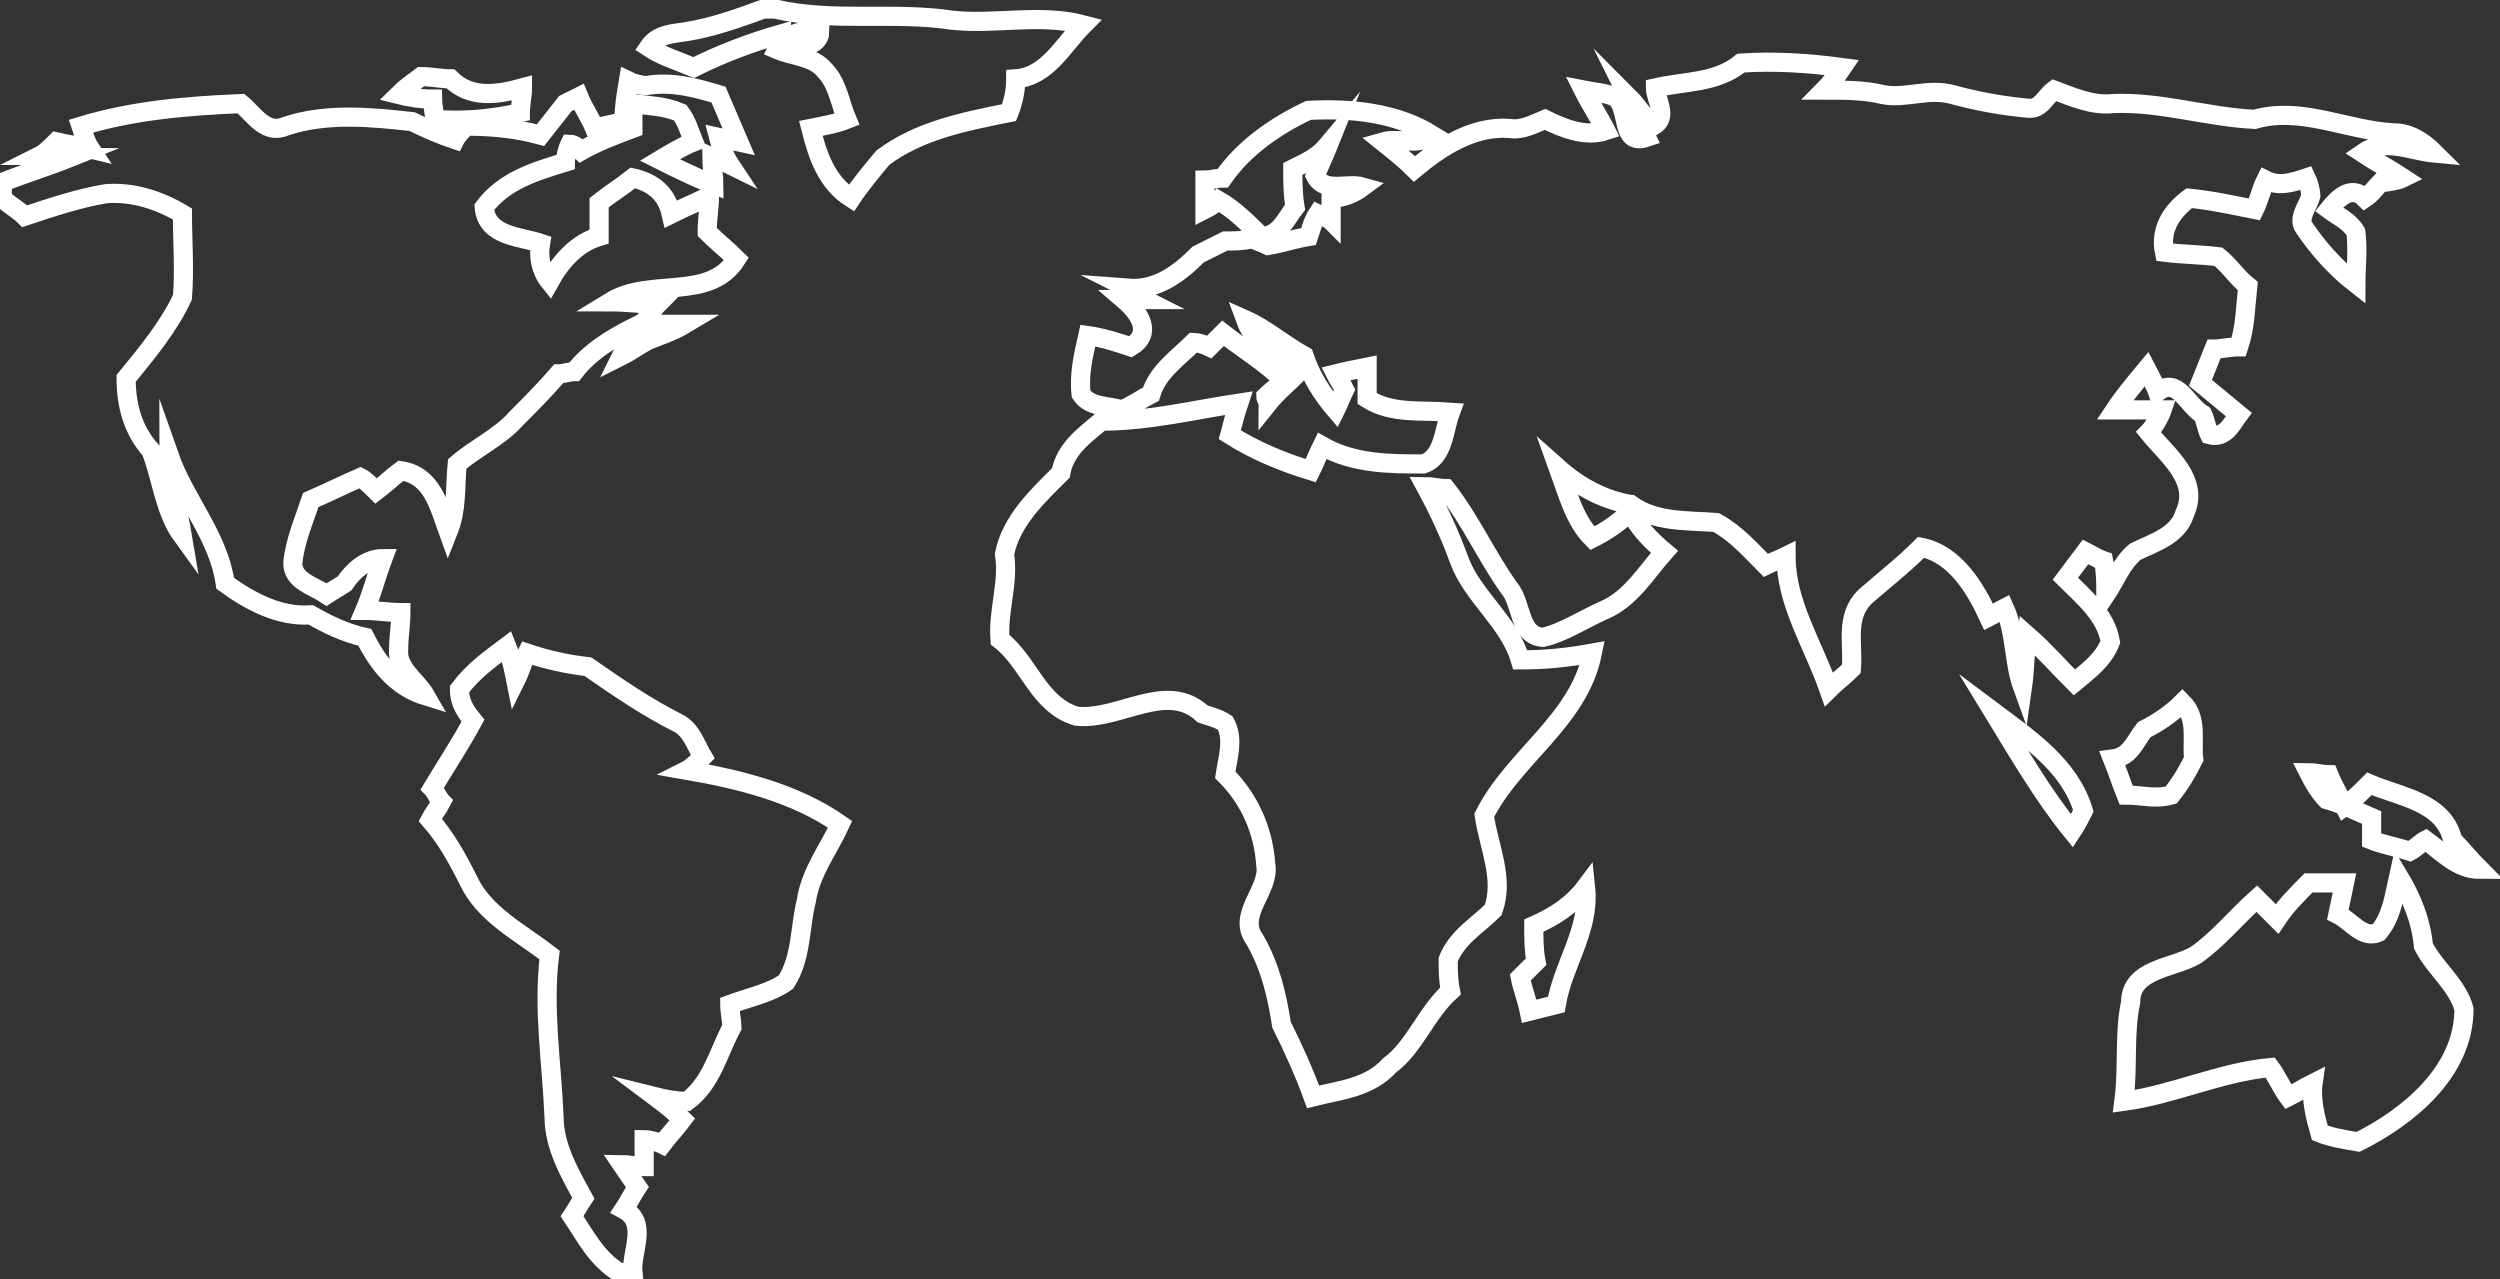 <?xml version="1.0" encoding="utf-8"?>
<!-- Generator: Adobe Illustrator 19.1.0, SVG Export Plug-In . SVG Version: 6.00 Build 0)  -->
<svg version="1.1" id="Layer_1" xmlns="http://www.w3.org/2000/svg" xmlns:xlink="http://www.w3.org/1999/xlink" x="0px" y="0px"
	 viewBox="0 0 111 56.8" style="enable-background:new 0 0 111 56.8;" xml:space="preserve">
<rect x="0" y="0" width="111" height="56.8" fill="#333333" stroke="none"/>
<style type="text/css">
	.st0{fill:none;stroke:#FFFFFF;stroke-width:0.85;stroke-miterlimit:10;}
</style>
<g>
	<path class="st0" d="M33.9,0.4h0.5c2.6,0.6,5.3,0.1,7.9,0.5c1.9,0.2,3.9-0.3,5.8,0.2c-0.9,0.9-1.6,2.3-3,2.4C45.1,4,45,4.5,44.8,5
		c-2,0.4-4,0.8-5.6,2c-0.5,0.6-1,1.2-1.4,1.8c-1.1-0.7-1.5-1.9-1.8-3.1c0.5-0.1,1.1-0.2,1.6-0.4c-0.3-0.7-0.4-1.6-1-2.2
		c-0.5-0.6-1.4-0.6-2.1-0.9c0.1-0.2,0.2-0.5,0.2-0.7C33.3,1.9,32,2.4,30.8,3c-0.7-0.3-1.4-0.5-2-0.9c0.4-0.6,1.1-0.6,1.7-0.7
		C31.7,1.2,32.8,0.8,33.9,0.4z M34.9,1.9c0.4,0.3,1.5,0.2,1.5-0.5C36,1.3,35,1.4,34.9,1.9z"/>
	<path class="st0" d="M73.5,3.9c1.3-0.3,2.7-0.2,3.8-1.1c1.5-0.1,3,0,4.5,0.2c-0.2,0.3-0.6,0.8-0.8,1c0.9,0,1.8,0,2.6,0.2
		c1,0.2,2-0.3,3.1,0c1.1,0.3,2.2,0.5,3.3,0.6c0.6,0.1,0.8-0.5,1.2-0.8c0.8,0.3,1.7,0.7,2.6,0.6c2.1-0.1,4.2,0.6,6.3,0.7
		c2.1-0.6,4.1,0.5,6.2,0.6c0.7,0,1.3,0.4,1.8,0.9c-1.1-0.1-2.2-0.7-3.2,0c0.6,0.4,1.2,0.7,1.8,1.1c-0.2,0.1-0.7,0.2-1,0.2
		c-0.2,0.2-0.4,0.5-0.7,0.7c-0.6-0.6-1.2,0-1.6,0.5c0.4,0.3,0.9,0.5,1.2,1c0.1,0.8,0,1.6,0,2.3c-0.9-0.7-1.7-1.6-2.3-2.5
		c-0.3-0.4,0.2-1,0.3-1.4c0-0.2-0.1-0.6-0.2-0.8c-0.6,0.2-1.2,0.4-1.8,0.1c-0.2,0.4-0.3,0.9-0.5,1.3c-1-0.2-1.9-0.4-2.9-0.5
		c-0.8,0.6-1.3,1.4-1.1,2.4c0.8,0.1,1.6,0.1,2.4,0.2c0.5,0.4,0.8,0.9,1.3,1.3c-0.1,0.9-0.1,1.8-0.4,2.7c-0.4,0-0.8,0.1-1.1,0.1
		c-0.2,0.5-0.4,1-0.6,1.5c0.6,0.5,1.1,0.9,1.7,1.4c-0.3,0.4-0.6,1.1-1.3,0.9c-0.1-0.2-0.2-0.7-0.3-0.9c-0.7-0.4-1.1-1.7-2-1
		c-0.1-0.3-0.4-0.8-0.5-1c-0.5,0.6-1,1.2-1.4,1.8c0.7,0,1.4,0,2.1,0c-0.1,0.3-0.4,0.8-0.6,1c0.8,1,2.3,2.1,1.6,3.6
		c-0.3,1-1.4,1.3-2.2,1.7c-0.6,0.5-0.9,1.3-1.3,1.9c0-0.5,0-1-0.1-1.5c-0.3-0.1-0.6-0.3-0.8-0.4c-0.3,0.4-0.6,0.8-0.9,1.2
		c0.8,0.8,1.8,1.6,2,2.8c-0.3,0.8-1,1.3-1.6,1.8c-0.7-0.7-1.3-1.4-2.1-2.1c-0.1,0.8-0.1,1.6-0.2,2.3c-0.4-1.1-0.3-2.4-0.8-3.5
		c-0.2,0.1-0.5,0.3-0.7,0.4c-0.6-1.3-1.5-2.8-3-3.1c-0.8,0.8-1.7,1.5-2.5,2.2c-0.9,0.9-0.5,2.1-0.6,3.2c-0.3,0.3-0.7,0.6-1,0.9
		c-0.7-2-1.9-3.8-1.9-5.9c-0.2,0.1-0.7,0.3-0.9,0.4c-0.7-0.7-1.3-1.4-2.2-1.9c-1.3-0.1-2.7,0-3.8-0.8c-1.2-0.2-2.3-0.8-3.2-1.6
		c0.4,1.1,0.7,2.3,1.5,3.1c0.6-0.3,1.2-0.7,1.7-1.2c0.3,0.7,0.9,1.3,1.5,1.8c-0.8,0.9-1.5,2.1-2.7,2.6c-0.9,0.4-1.8,1-2.7,1.2
		c-1.1-0.1-0.9-1.5-1.5-2.2c-1-1.4-1.7-3-2.8-4.4c-0.2,0-0.7-0.1-0.9-0.1c0.6,1.1,1.1,2.2,1.5,3.3c0.6,1.6,2.2,2.7,2.7,4.4
		c1.1,0,2.1-0.1,3.2-0.3c-0.6,3-3.5,4.6-4.8,7.2c0.2,1.4,0.9,2.8,0.4,4.2c-0.7,0.7-1.6,1.2-2,2.2c0,0.5,0,0.9,0.1,1.4
		c-1.1,1-1.6,2.5-2.7,3.3c-0.9,1-2.2,1.1-3.4,1.4c-0.4-1.1-0.9-2.2-1.4-3.2c-0.2-1.3-0.5-2.6-1.2-3.8c-0.8-1.1,0.7-2.2,0.5-3.3
		c-0.1-1.5-0.7-2.9-1.8-4c0.1-0.7,0.4-1.6,0-2.3c-0.3-0.2-0.7-0.3-1-0.4c-1.6-1.5-3.7,0.3-5.6,0.1c-1.7-0.5-2.1-2.4-3.4-3.4
		c-0.1-1.3,0.4-2.5,0.2-3.8c0.3-1.5,1.5-2.6,2.5-3.6c0.2-1.1,1.1-1.7,1.8-2.3c2.1,0,4.1-0.5,6.1-0.8c-0.1,0.3-0.3,1-0.4,1.4
		c1.1,0.7,2.3,1.2,3.6,1.6c0.2-0.4,0.3-0.7,0.5-1.1c1.4,0.8,3,0.8,4.5,0.8c0.9-0.3,0.9-1.5,1.2-2.3c-1.3-0.1-2.6,0.1-3.7-0.6
		c0-0.5,0-0.9,0-1.4c-0.5,0.1-1,0.2-1.4,0.3c0.1,0.2,0.3,0.5,0.4,0.7c-0.1,0.2-0.3,0.7-0.4,0.9c-0.6-0.7-1.1-1.5-1.4-2.4
		c-0.9-0.5-1.7-1.2-2.6-1.6c0.4,1.1,1.5,1.7,2.4,2.3c-0.5,0.5-1,0.9-1.4,1.4c0-0.1-0.1-0.2-0.1-0.3c0.2-0.2,0.6-0.5,0.8-0.7
		c-0.8-0.8-1.8-1.4-2.7-2.1c-0.2,0.2-0.5,0.5-0.6,0.6c-0.2-0.1-0.6-0.2-0.7-0.2c-0.7,0.7-1.6,1.3-1.9,2.3c-0.4,0.2-0.8,0.5-1.3,0.7
		c-0.6-0.2-1.4-0.1-1.8-0.7c-0.1-0.9,0.1-1.7,0.3-2.6c0.7,0.1,1.3,0.3,1.9,0.5c1-0.6,0.4-1.5-0.3-2.1c0.2,0,0.7,0,0.9,0
		c-0.2-0.1-0.5-0.4-0.7-0.5c1.3,0.1,2.3-0.7,3.1-1.5c0.4-0.2,0.8-0.4,1.2-0.6c0.4,0,0.8,0,1.2-0.1c0.2,0.1,0.5,0.2,0.7,0.3
		c0.6-0.1,1.2-0.3,1.8-0.4c0.1-0.3,0.2-0.7,0.4-1c0.2,0.1,0.5,0.2,0.6,0.3c0-0.2,0-0.7,0-1c0.5,0,1-0.2,1.4-0.5
		c-0.7-0.2-1.7,0.3-2.1-0.5c0.2-0.5,0.4-0.9,0.6-1.4C58.5,7,58,7.2,57.4,7.5c0,0.6,0,1.1,0.1,1.7c-0.4,0.5-0.7,1.3-1.5,1.3
		c-0.6-0.6-1.2-1.2-1.9-1.6C54,9,53.7,9.2,53.5,9.3c0-0.3,0-1,0-1.3c0.2,0,0.6-0.1,0.8-0.1c0.9-1.3,2.3-2.3,3.8-3
		C60,4.8,62,5,63.6,6c-0.6,0.5-1.5,0.1-2.2,0.3c0.5,0.4,1,0.8,1.4,1.2c1.2-1,2.6-1.9,4.2-1.8c0.6,0.1,1.1-0.2,1.6-0.4
		c0.8,0.4,1.8,0.8,2.7,0.5C71,5.2,70.6,4.6,70.3,4c0.5,0.1,0.9,0.1,1.4,0.3c0.7,0.5,0.2,2.2,1.4,1.8c-0.3-0.6-0.5-1.2-0.8-1.8
		c0.4,0.4,0.7,0.9,1.1,1.3C74.1,5.2,73.5,4.4,73.5,3.9z"/>
	<path class="st0" d="M17.7,4.2c0.3-0.3,0.6-0.5,1-0.8c0.4,0,0.9,0.1,1.3,0.1c0.9,0.9,2.1,0.7,3.2,0.4c0,0.3-0.1,0.8-0.1,1.1
		c-1.3,0.3-2.6,0.4-3.8,0.3c0-0.2-0.1-0.7-0.1-0.9C18.6,4.4,18.1,4.3,17.7,4.2z"/>
	<path class="st0" d="M27.9,3.6c0.2,0.1,0.6,0.2,0.8,0.2c1.1-0.2,2.2,0.1,3.2,0.4c0.3,0.7,0.6,1.4,0.9,2.1l-0.9-0.2
		C32,6.5,32.2,7,32.4,7.3c-0.2-0.1-0.6-0.2-0.8-0.3c0,0.3,0.1,0.9,0.1,1.2c-0.8-0.3-1.6-0.7-2.4-1.1c0.5-0.3,1-0.6,1.5-0.8
		c-0.2-0.5-0.3-0.9-0.6-1.3c-0.7-0.3-1.4-0.3-2.1-0.4c0,0.3,0,0.8,0,1.1c-0.8,0.3-1.6,0.6-2.3,1c-0.1-0.1-0.3-0.3-0.5-0.3
		c-0.1,0.2-0.2,0.6-0.2,0.8c-1.3,0.4-2.7,0.8-3.6,2c0.1,1.3,1.6,1.3,2.5,1.6c-0.1,0.6,0,1.2,0.4,1.7c0.5-0.9,1.2-1.7,2.2-2
		c0-0.5,0-1,0-1.5c0.5-0.4,1-0.7,1.5-1.1c0.9,0.2,1.5,0.7,1.7,1.6c0.6-0.3,1.1-0.5,1.7-0.8c0,0.5-0.1,1-0.1,1.6
		c0.4,0.4,0.9,0.8,1.3,1.2c-1.2,1.9-3.8,0.8-5.6,1.9c0.7,0,1.4,0.1,2.1,0.1c-0.2,0.2-0.5,0.7-0.7,0.9c0.6,0,1.3,0,1.9,0
		c-0.5,0.3-1.1,0.5-1.6,0.7c-0.4,0.2-0.8,0.5-1.2,0.7c0.2-0.4,0.4-0.9,0.6-1.3c-1,0.5-2,1.1-2.7,2c-0.2,0-0.5,0.1-0.7,0.1
		c-0.6,0.7-1.3,1.4-1.9,2c-0.7,0.8-1.8,1.3-2.6,2c-0.1,1,0,2-0.4,3c-0.4-1.1-0.7-2.5-2.1-2.7c-0.4,0.3-0.7,0.6-1.1,0.9
		c-0.2-0.2-0.5-0.5-0.7-0.6c-0.7,0.3-1.5,0.7-2.2,1c-0.3,0.9-0.7,1.8-0.8,2.8c0,0.8,0.9,1,1.5,1.4c0.3-0.2,0.5-0.3,0.8-0.5
		c0.4-0.6,1-1.1,1.7-1.1c-0.3,0.8-0.5,1.6-0.8,2.3c0.5,0,1.1,0.1,1.6,0.1c0,0.5-0.1,1.1-0.1,1.6c-0.1,0.9,0.8,1.4,1.2,2.1
		c-1.3-0.4-2.1-1.4-2.7-2.6c-0.9-0.2-1.7-0.6-2.4-1c-1.4,0.1-2.7-0.6-3.8-1.4c-0.3-2.1-1.8-3.7-2.5-5.7c0,1.2,0.4,2.4,0.6,3.6
		c-0.8-1.1-0.9-2.5-1.4-3.8c-0.8-0.9-1.1-2-1.1-3.2c0.9-1.1,1.9-2.3,2.5-3.6c0.1-1.2,0-2.5,0-3.7c-1-0.6-2.2-1-3.4-0.9
		c-1.2,0.2-2.4,0.6-3.6,1c-0.3-0.3-0.7-0.5-1-0.8V8.1c1-0.4,2-0.7,3-1.1C2.9,7,2.3,6.9,1.8,6.9c0.2-0.1,0.5-0.4,0.7-0.6
		c0.4,0.1,1.1,0.2,1.5,0.3C3.8,6.3,3.7,5.9,3.6,5.6c2.3-0.7,4.7-0.9,7.1-1c0.6,0.5,1.1,1.4,2,1c1.8-0.6,3.8-0.4,5.6-0.2
		c0.6,0.3,1.3,0.6,1.9,0.8c0.1-0.2,0.4-0.5,0.5-0.6c1.1,0,2.2,0.1,3.3,0.4c0.4-0.5,0.7-0.9,1.1-1.4c0.2-0.1,0.4-0.2,0.6-0.3
		c0.2,0.5,0.5,0.9,0.7,1.4c0.3-0.1,0.9-0.2,1.3-0.3C27.7,4.8,27.8,4.2,27.9,3.6z"/>
	<path class="st0" d="M20.4,30.6c0.6-0.8,1.3-1.3,2.1-1.9c0.2,0.5,0.3,1,0.4,1.5c0.2-0.4,0.3-0.8,0.5-1.2c0.9,0.3,1.8,0.5,2.7,0.6
		c1.3,0.9,2.6,1.8,4,2.5c0.6,0.3,0.8,1,1.1,1.5c-0.2,0.2-0.5,0.5-0.7,0.6c2.3,0.4,4.8,1,6.8,2.4c-0.5,1.1-1.3,2.1-1.5,3.4
		c-0.3,1.2-0.2,2.5-0.9,3.6c-0.7,0.5-1.7,0.7-2.5,1c0,0.3,0.1,0.8,0.1,1c-0.6,1.1-0.9,2.5-2,3.3c-0.5,0-1-0.1-1.4-0.2
		c0.4,0.3,0.8,0.6,1.2,1c-0.3,0.4-0.6,0.7-0.9,1.1c-0.2-0.1-0.6-0.2-0.8-0.2c0,0.3,0,0.9,0,1.2c-0.3,0-0.8-0.1-1-0.1
		c0.2,0.3,0.5,0.7,0.7,1c-0.2,0.3-0.4,0.7-0.6,1c1.1,0.6,0.3,1.9,0.4,2.8h-0.6c-1-0.6-1.5-1.6-2.1-2.5c0.2-0.3,0.3-0.5,0.5-0.8
		c-0.6-1.1-1.3-2.3-1.3-3.6c-0.1-2.4-0.5-4.8-0.2-7.2c-1.3-1-2.9-1.8-3.6-3.3c-0.5-1-1-1.9-1.7-2.7c0.1-0.2,0.4-0.6,0.5-0.8
		c-0.1-0.1-0.3-0.5-0.4-0.6c0.6-1,1.2-1.9,1.8-3C20.5,31.4,20.4,31,20.4,30.6z"/>
	<path class="st0" d="M96.9,31.2c0.7,0.7,0.4,1.7,0.5,2.5c-0.3,0.6-0.6,1.1-1,1.6c-0.7,0.2-1.3,0-2,0c-0.2-0.5-0.4-1.1-0.6-1.6
		c0.8-0.1,1-0.8,1.4-1.3C95.8,32.1,96.4,31.7,96.9,31.2z"/>
	<path class="st0" d="M88.5,31.6c1.6,1.2,3.4,2.4,4,4.4c-0.1,0.2-0.3,0.6-0.5,0.9C90.7,35.3,89.6,33.4,88.5,31.6z"/>
	<path class="st0" d="M102.5,34.3c0.2,0,0.7,0.1,0.9,0.1c0.2,0.5,0.5,1,0.7,1.4c0.4-0.3,0.7-0.6,1.1-1c1.4,0.6,3.3,0.8,3.7,2.5
		c0.4,0.4,0.8,0.9,1.2,1.3c-1,0-1.7-0.8-2.4-1.3c-0.2,0.1-0.5,0.4-0.7,0.5c-0.6-0.2-1.2-0.3-1.7-0.5c0-0.2,0-0.7,0-1
		c-0.7-0.3-1.3-0.6-2-0.8C103,35.2,102.7,34.7,102.5,34.3z"/>
	<path class="st0" d="M102.5,39.2c0.5,0,1.1,0,1.6,0c-0.1,0.5-0.2,0.9-0.3,1.4c0.6,0.3,1.1,1.1,1.8,0.8c0.6-0.7,0.7-1.6,0.9-2.5
		c0.6,1,1,2,1.1,3.1c0.5,1,1.5,1.7,1.8,2.8c0,2.8-2.5,4.8-4.7,5.9c-0.6-0.1-1.2-0.2-1.7-0.4c-0.2-0.7-0.4-1.5-0.3-2.2
		c-0.4,0.2-0.7,0.4-1.1,0.6c-0.3-0.4-0.5-0.9-0.8-1.3c-2.2,0.2-4.3,1.2-6.5,1.5c0.2-1.5,0-3,0.3-4.4c0-1.5,1.9-1.5,2.9-2.1
		c1-0.7,1.8-1.7,2.7-2.5l0.9,0.9C101.5,40.2,102,39.7,102.5,39.2z"/>
	<path class="st0" d="M68.1,41.1c0.9-0.4,1.7-0.9,2.3-1.7c0.2,1.9-1,3.4-1.3,5.2c-0.4,0.1-0.8,0.2-1.2,0.3c-0.1-0.5-0.3-1-0.4-1.5
		c0.2-0.2,0.5-0.5,0.7-0.7C68.1,42.2,68.1,41.6,68.1,41.1z"/>
</g>
</svg>
